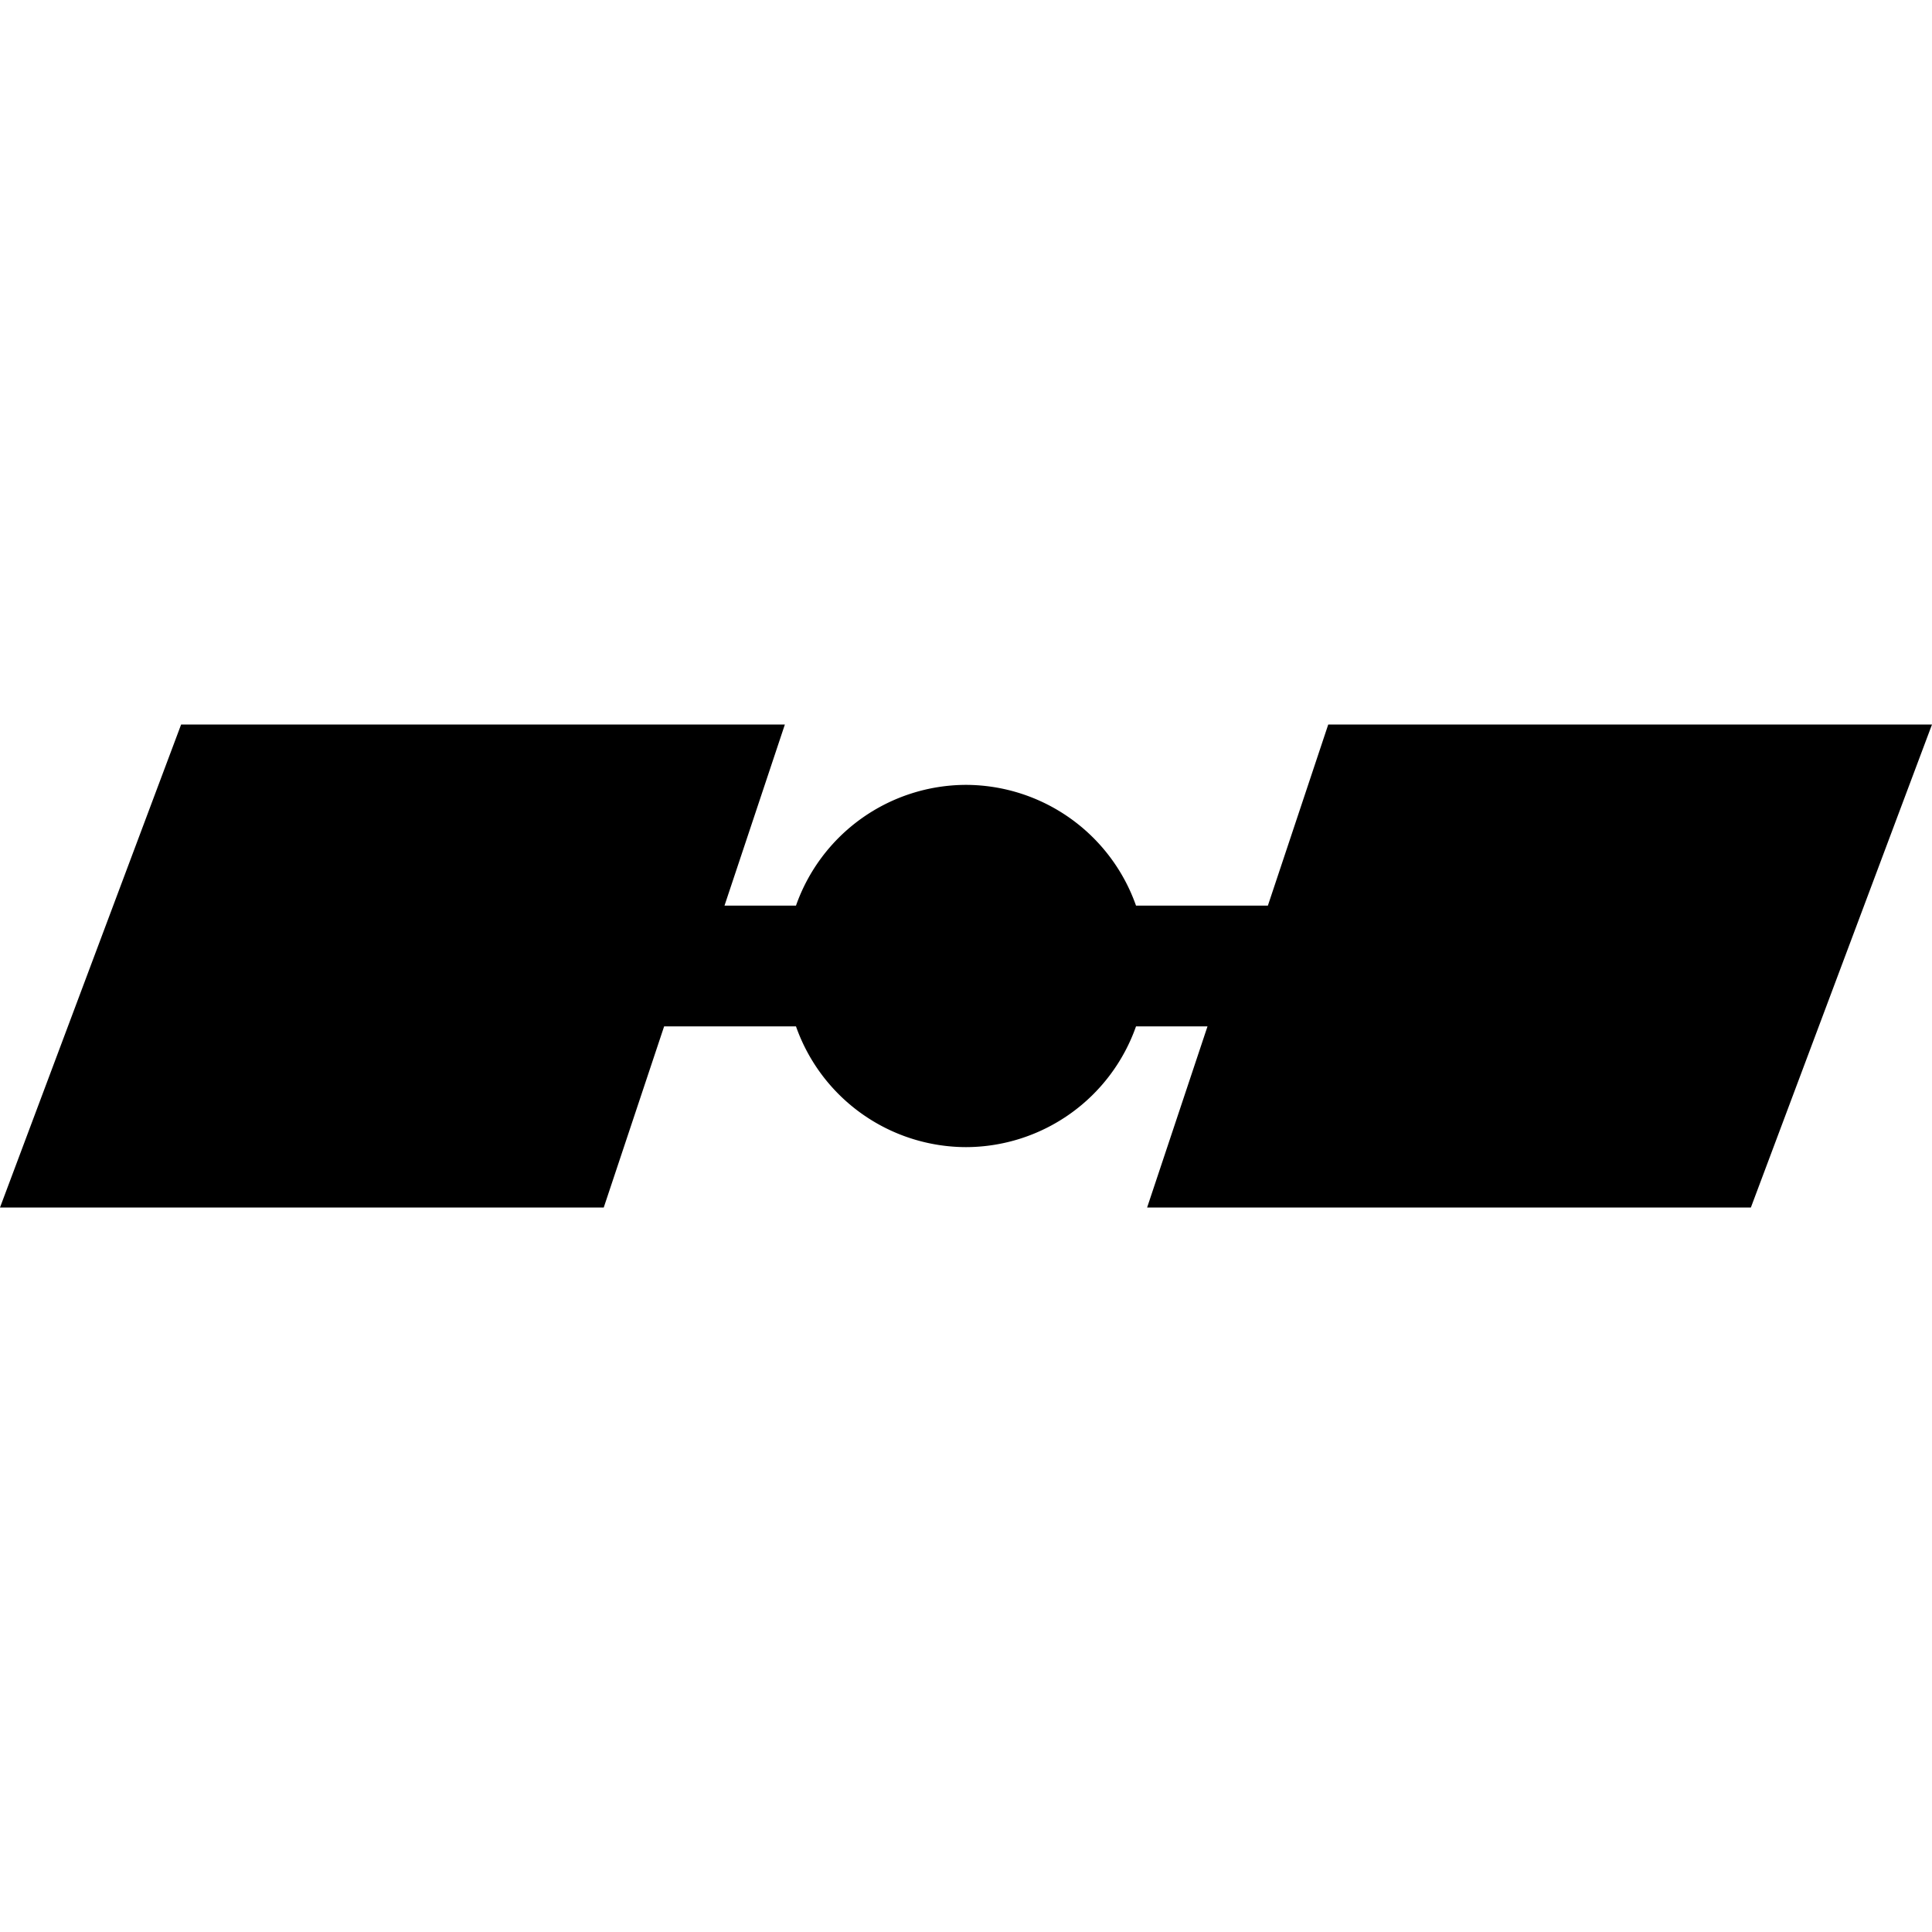 <svg xmlns="http://www.w3.org/2000/svg" width="32" height="32"><path d="M0 0h32v32H0z" style="fill:none"/><path d="m22 12-1 3h-2.184A2.994 2.994 0 0 0 16 13a2.992 2.992 0 0 0-2.816 2H12l1-3H3l-3 8h10l1-3h2.184A2.993 2.993 0 0 0 16 19a2.993 2.993 0 0 0 2.816-2H20l-1 3h10l3-8z"/></svg>